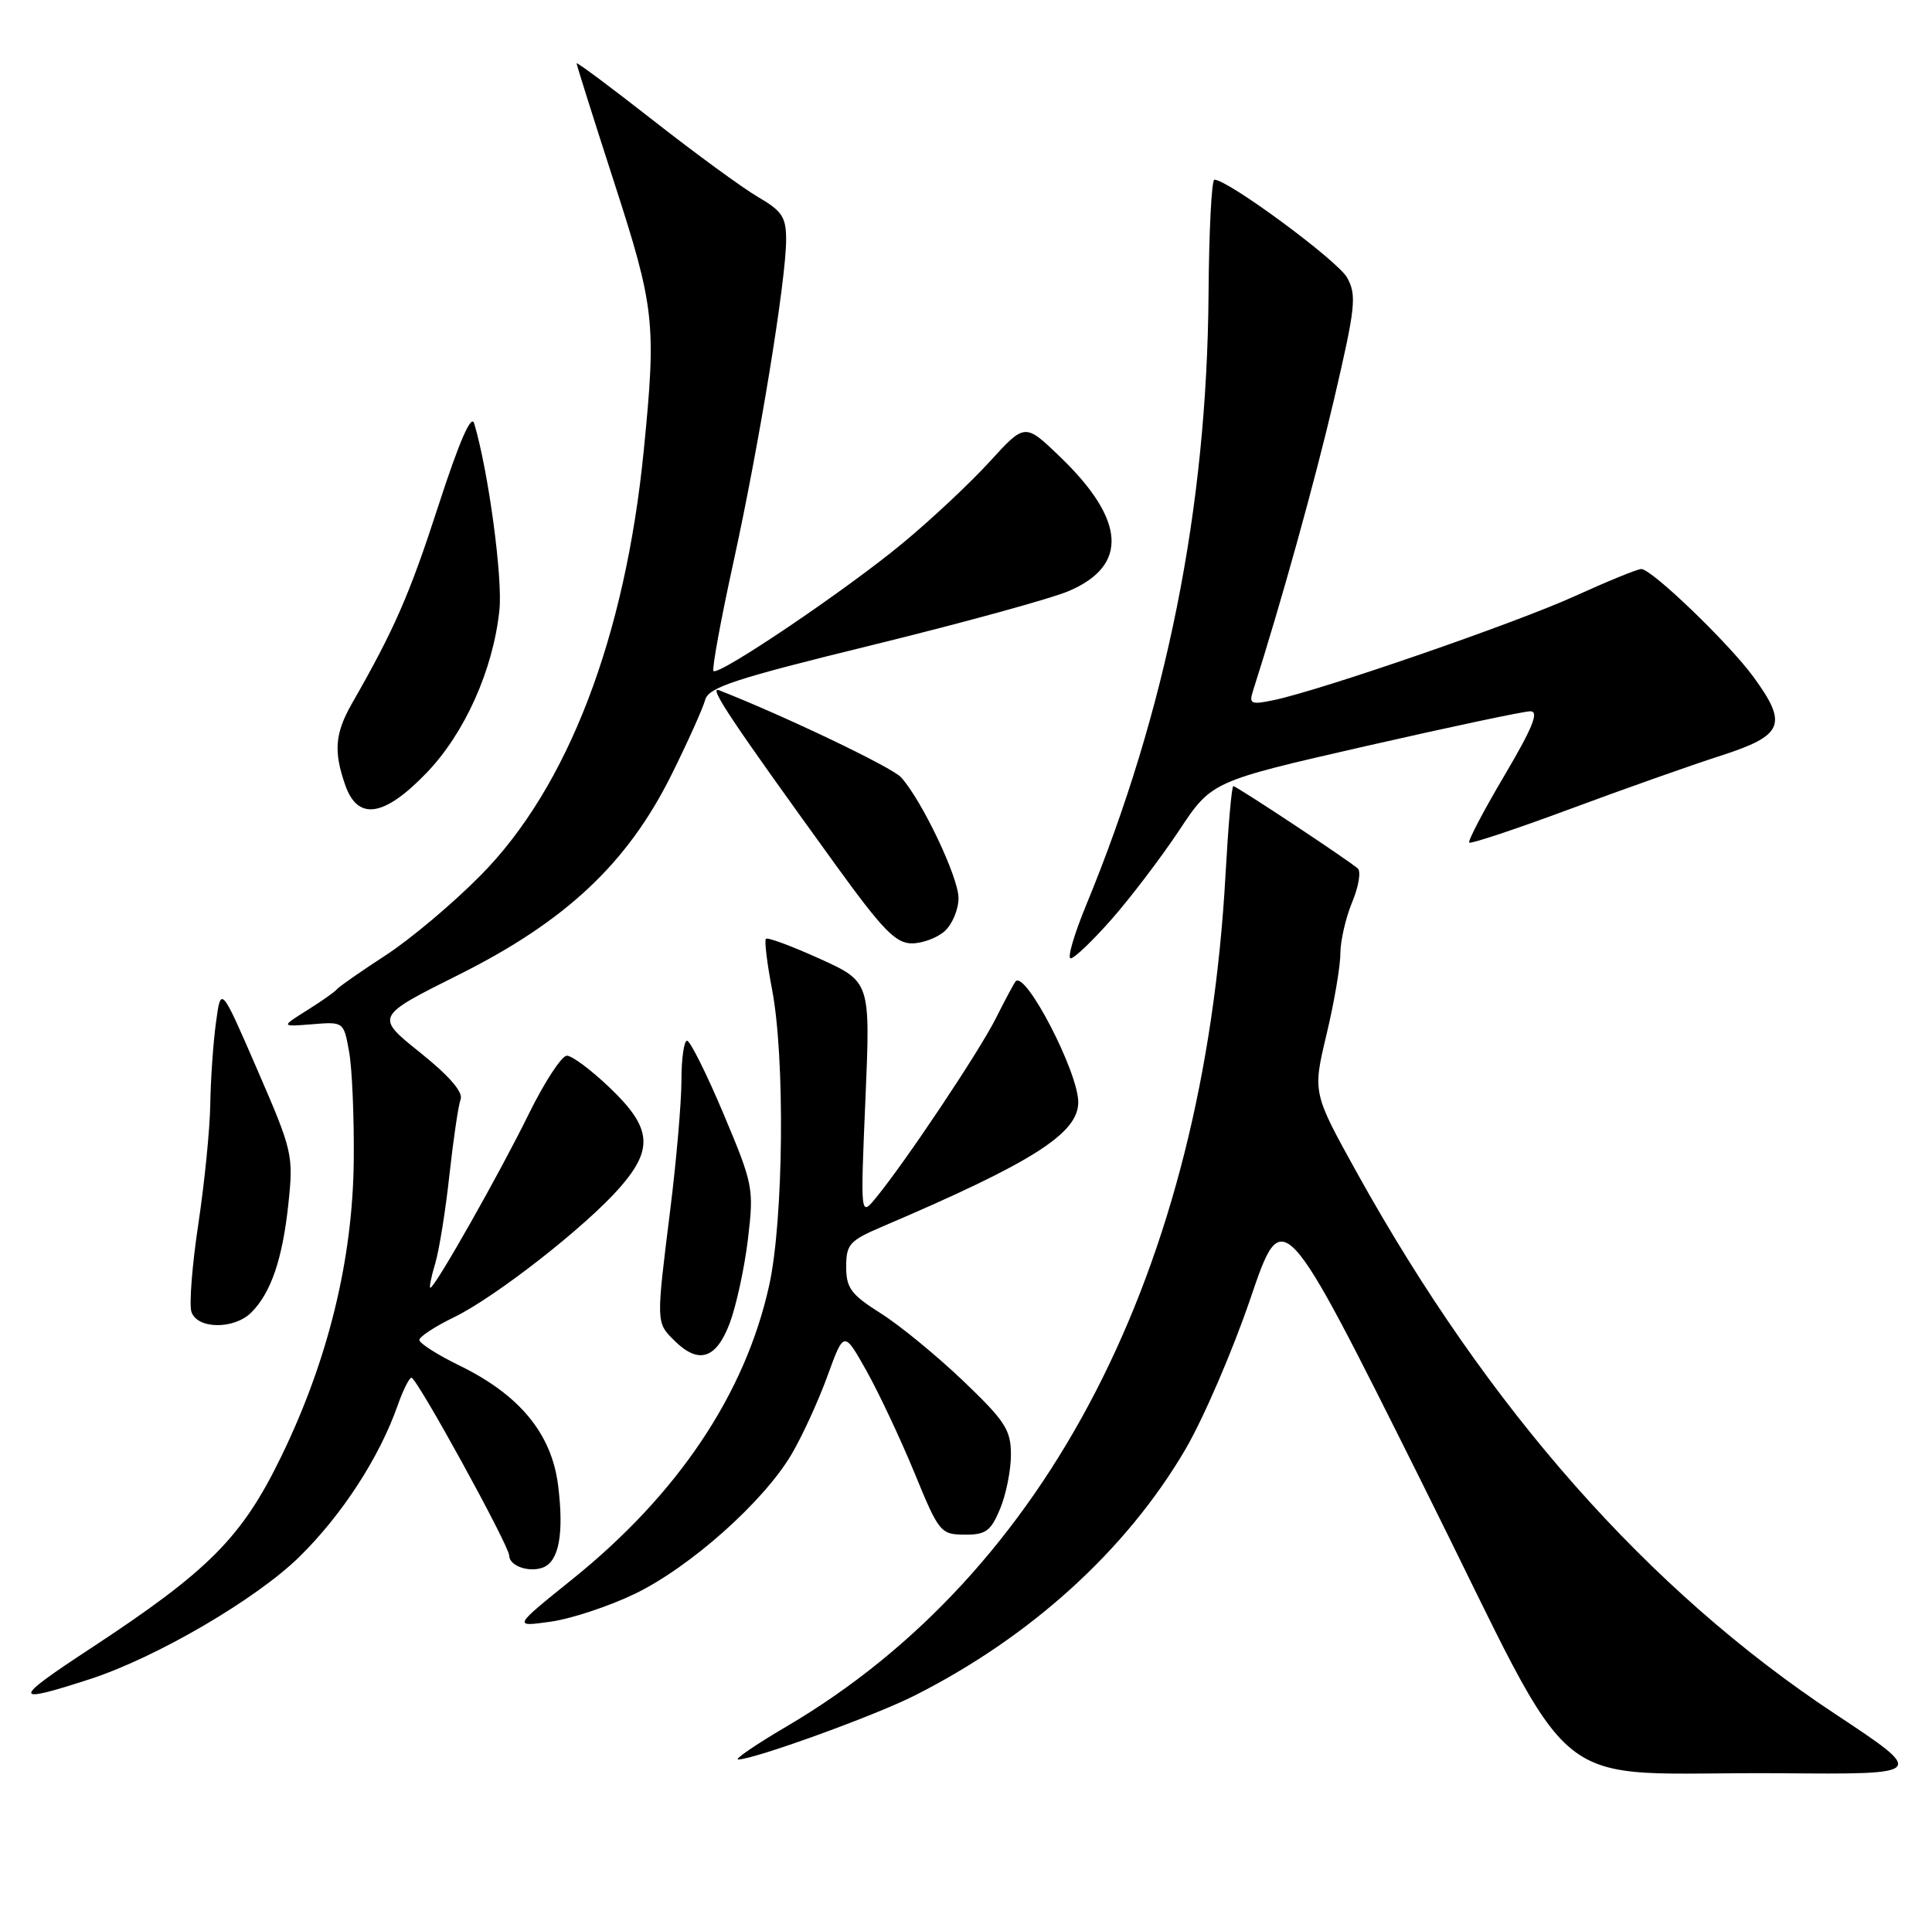 <?xml version="1.0" encoding="UTF-8" standalone="no"?>
<!DOCTYPE svg PUBLIC "-//W3C//DTD SVG 1.1//EN" "http://www.w3.org/Graphics/SVG/1.1/DTD/svg11.dtd" >
<svg xmlns="http://www.w3.org/2000/svg" xmlns:xlink="http://www.w3.org/1999/xlink" version="1.1" viewBox="0 0 258 256">
 <g >
 <path fill="currentColor"
d=" M 245.02 228.89 C 220.10 212.40 198.74 188.22 181.26 156.73 C 175.29 145.96 175.29 145.96 177.13 138.23 C 178.15 133.98 178.99 129.09 178.99 127.37 C 179.00 125.65 179.71 122.56 180.57 120.49 C 181.43 118.43 181.77 116.41 181.32 116.00 C 180.06 114.88 165.14 105.00 164.70 105.00 C 164.48 105.00 164.02 110.29 163.66 116.75 C 160.75 169.65 139.92 210.10 105.02 230.60 C 100.91 233.02 98.01 235.00 98.58 235.00 C 100.67 235.00 116.64 229.22 122.00 226.53 C 137.58 218.70 150.41 207.05 158.30 193.58 C 160.70 189.47 164.61 180.41 166.98 173.44 C 171.29 160.77 171.29 160.77 189.94 198.14 C 211.56 241.44 205.54 236.58 237.89 236.84 C 257.27 237.00 257.27 237.00 245.02 228.89 Z  M 12.00 224.27 C 20.87 221.39 34.22 213.59 39.98 207.93 C 45.69 202.32 50.65 194.67 53.09 187.75 C 53.81 185.69 54.65 184.01 54.95 184.01 C 55.68 184.03 68.00 206.46 68.00 207.77 C 68.00 209.14 70.64 210.07 72.51 209.36 C 74.65 208.54 75.33 204.83 74.53 198.39 C 73.67 191.51 69.42 186.33 61.41 182.41 C 58.43 180.96 56.00 179.41 56.00 178.97 C 56.00 178.54 58.08 177.17 60.62 175.94 C 66.13 173.27 78.20 163.84 82.75 158.64 C 87.30 153.45 87.03 150.64 81.48 145.33 C 79.00 142.95 76.40 141.00 75.70 141.00 C 75.01 141.00 72.73 144.49 70.63 148.75 C 66.73 156.71 58.07 172.00 57.47 172.00 C 57.29 172.00 57.58 170.54 58.12 168.75 C 58.65 166.96 59.51 161.63 60.02 156.89 C 60.54 152.16 61.21 147.63 61.51 146.83 C 61.88 145.88 59.98 143.69 56.09 140.57 C 50.10 135.77 50.10 135.77 61.24 130.20 C 75.55 123.05 83.78 115.32 89.66 103.50 C 91.85 99.09 93.87 94.59 94.16 93.50 C 94.61 91.80 98.03 90.68 116.59 86.13 C 128.64 83.17 140.41 79.94 142.75 78.93 C 150.72 75.52 150.31 69.43 141.55 61.00 C 136.87 56.50 136.87 56.50 132.18 61.64 C 129.61 64.47 124.39 69.36 120.59 72.51 C 113.08 78.75 95.97 90.31 95.28 89.62 C 95.05 89.38 96.25 82.81 97.96 75.01 C 101.40 59.30 104.98 37.41 104.98 32.00 C 104.98 29.01 104.44 28.18 101.24 26.32 C 99.18 25.12 92.89 20.52 87.25 16.10 C 81.61 11.68 77.00 8.24 77.00 8.46 C 77.00 8.68 79.25 15.81 82.00 24.31 C 87.43 41.07 87.66 43.14 85.97 60.14 C 83.50 85.13 75.83 105.12 64.20 116.90 C 60.51 120.64 54.80 125.45 51.50 127.59 C 48.20 129.74 45.27 131.78 45.00 132.12 C 44.73 132.47 42.92 133.74 41.00 134.94 C 37.50 137.14 37.50 137.14 41.70 136.80 C 45.90 136.46 45.90 136.46 46.62 140.48 C 47.02 142.69 47.30 149.22 47.24 155.00 C 47.11 168.23 43.81 181.68 37.55 194.55 C 32.29 205.38 27.88 209.80 12.00 220.23 C 1.56 227.08 1.56 227.66 12.00 224.27 Z  M 84.77 212.88 C 92.17 209.31 102.02 200.53 105.72 194.21 C 107.17 191.74 109.33 187.02 110.52 183.72 C 112.70 177.73 112.70 177.73 115.72 183.11 C 117.38 186.08 120.26 192.20 122.12 196.72 C 125.38 204.67 125.61 204.95 128.80 204.97 C 131.63 205.00 132.31 204.51 133.55 201.53 C 134.35 199.62 135.00 196.37 135.00 194.30 C 135.00 190.98 134.25 189.82 128.63 184.44 C 125.12 181.09 120.18 177.03 117.63 175.42 C 113.65 172.91 113.00 172.04 113.00 169.19 C 113.00 166.20 113.45 165.70 117.75 163.86 C 137.90 155.26 144.01 151.38 143.99 147.20 C 143.98 143.17 136.95 129.62 135.63 131.07 C 135.42 131.31 134.23 133.53 132.99 136.00 C 130.76 140.45 120.93 155.16 116.96 160.00 C 114.90 162.50 114.90 162.50 115.57 146.81 C 116.24 131.13 116.24 131.13 109.46 128.05 C 105.73 126.36 102.50 125.16 102.28 125.39 C 102.06 125.61 102.43 128.65 103.10 132.15 C 104.85 141.22 104.64 162.96 102.72 171.66 C 99.53 186.15 90.53 199.59 76.40 210.95 C 68.51 217.30 68.51 217.30 73.50 216.60 C 76.25 216.22 81.32 214.54 84.77 212.88 Z  M 97.44 176.75 C 98.32 174.41 99.42 169.35 99.88 165.50 C 100.69 158.70 100.59 158.22 96.61 148.75 C 94.35 143.39 92.16 139.01 91.75 139.00 C 91.34 139.00 91.00 141.38 91.00 144.29 C 91.00 147.20 90.33 154.96 89.51 161.54 C 87.62 176.70 87.61 176.61 90.00 179.00 C 93.27 182.27 95.62 181.55 97.44 176.75 Z  M 33.57 175.29 C 36.19 172.66 37.73 168.15 38.51 160.79 C 39.20 154.28 39.08 153.75 34.36 142.87 C 29.50 131.66 29.50 131.66 28.84 136.58 C 28.47 139.29 28.13 144.20 28.08 147.50 C 28.03 150.80 27.31 157.98 26.49 163.45 C 25.66 168.92 25.25 174.20 25.56 175.20 C 26.31 177.54 31.26 177.60 33.57 175.29 Z  M 148.47 122.75 C 151.01 119.86 155.05 114.54 157.45 110.93 C 161.80 104.36 161.80 104.36 182.28 99.68 C 193.55 97.11 203.48 95.00 204.36 95.00 C 205.56 95.00 204.69 97.16 200.90 103.58 C 198.11 108.30 196.00 112.33 196.20 112.54 C 196.41 112.74 202.43 110.74 209.59 108.08 C 216.75 105.42 225.84 102.20 229.80 100.93 C 238.19 98.22 238.79 96.75 234.15 90.40 C 230.86 85.90 220.57 76.00 219.18 76.00 C 218.67 76.00 214.71 77.62 210.37 79.59 C 202.49 83.19 176.49 92.17 170.10 93.51 C 167.09 94.14 166.78 94.01 167.30 92.36 C 171.09 80.49 175.59 64.28 178.17 53.25 C 181.02 41.03 181.19 39.43 179.90 37.09 C 178.66 34.83 163.98 23.99 162.17 24.00 C 161.80 24.01 161.45 30.87 161.39 39.25 C 161.18 67.92 155.78 94.86 145.03 120.93 C 143.43 124.82 142.50 128.00 142.98 128.00 C 143.46 128.00 145.93 125.64 148.47 122.75 Z  M 126.17 124.35 C 127.18 123.43 128.00 121.46 128.00 119.95 C 128.00 117.17 123.12 106.91 120.33 103.82 C 119.13 102.49 104.84 95.65 96.02 92.19 C 94.56 91.62 97.59 96.16 111.76 115.75 C 117.87 124.19 119.63 126.00 121.76 126.00 C 123.18 126.00 125.17 125.26 126.17 124.35 Z  M 56.95 103.24 C 62.05 97.95 65.85 89.49 66.69 81.50 C 67.15 77.20 65.21 62.85 63.32 56.55 C 62.94 55.26 61.33 58.96 58.54 67.55 C 54.70 79.40 52.69 84.02 46.99 93.98 C 44.73 97.95 44.53 100.35 46.10 104.85 C 47.77 109.65 51.28 109.13 56.95 103.24 Z "/>
</g>
</svg>